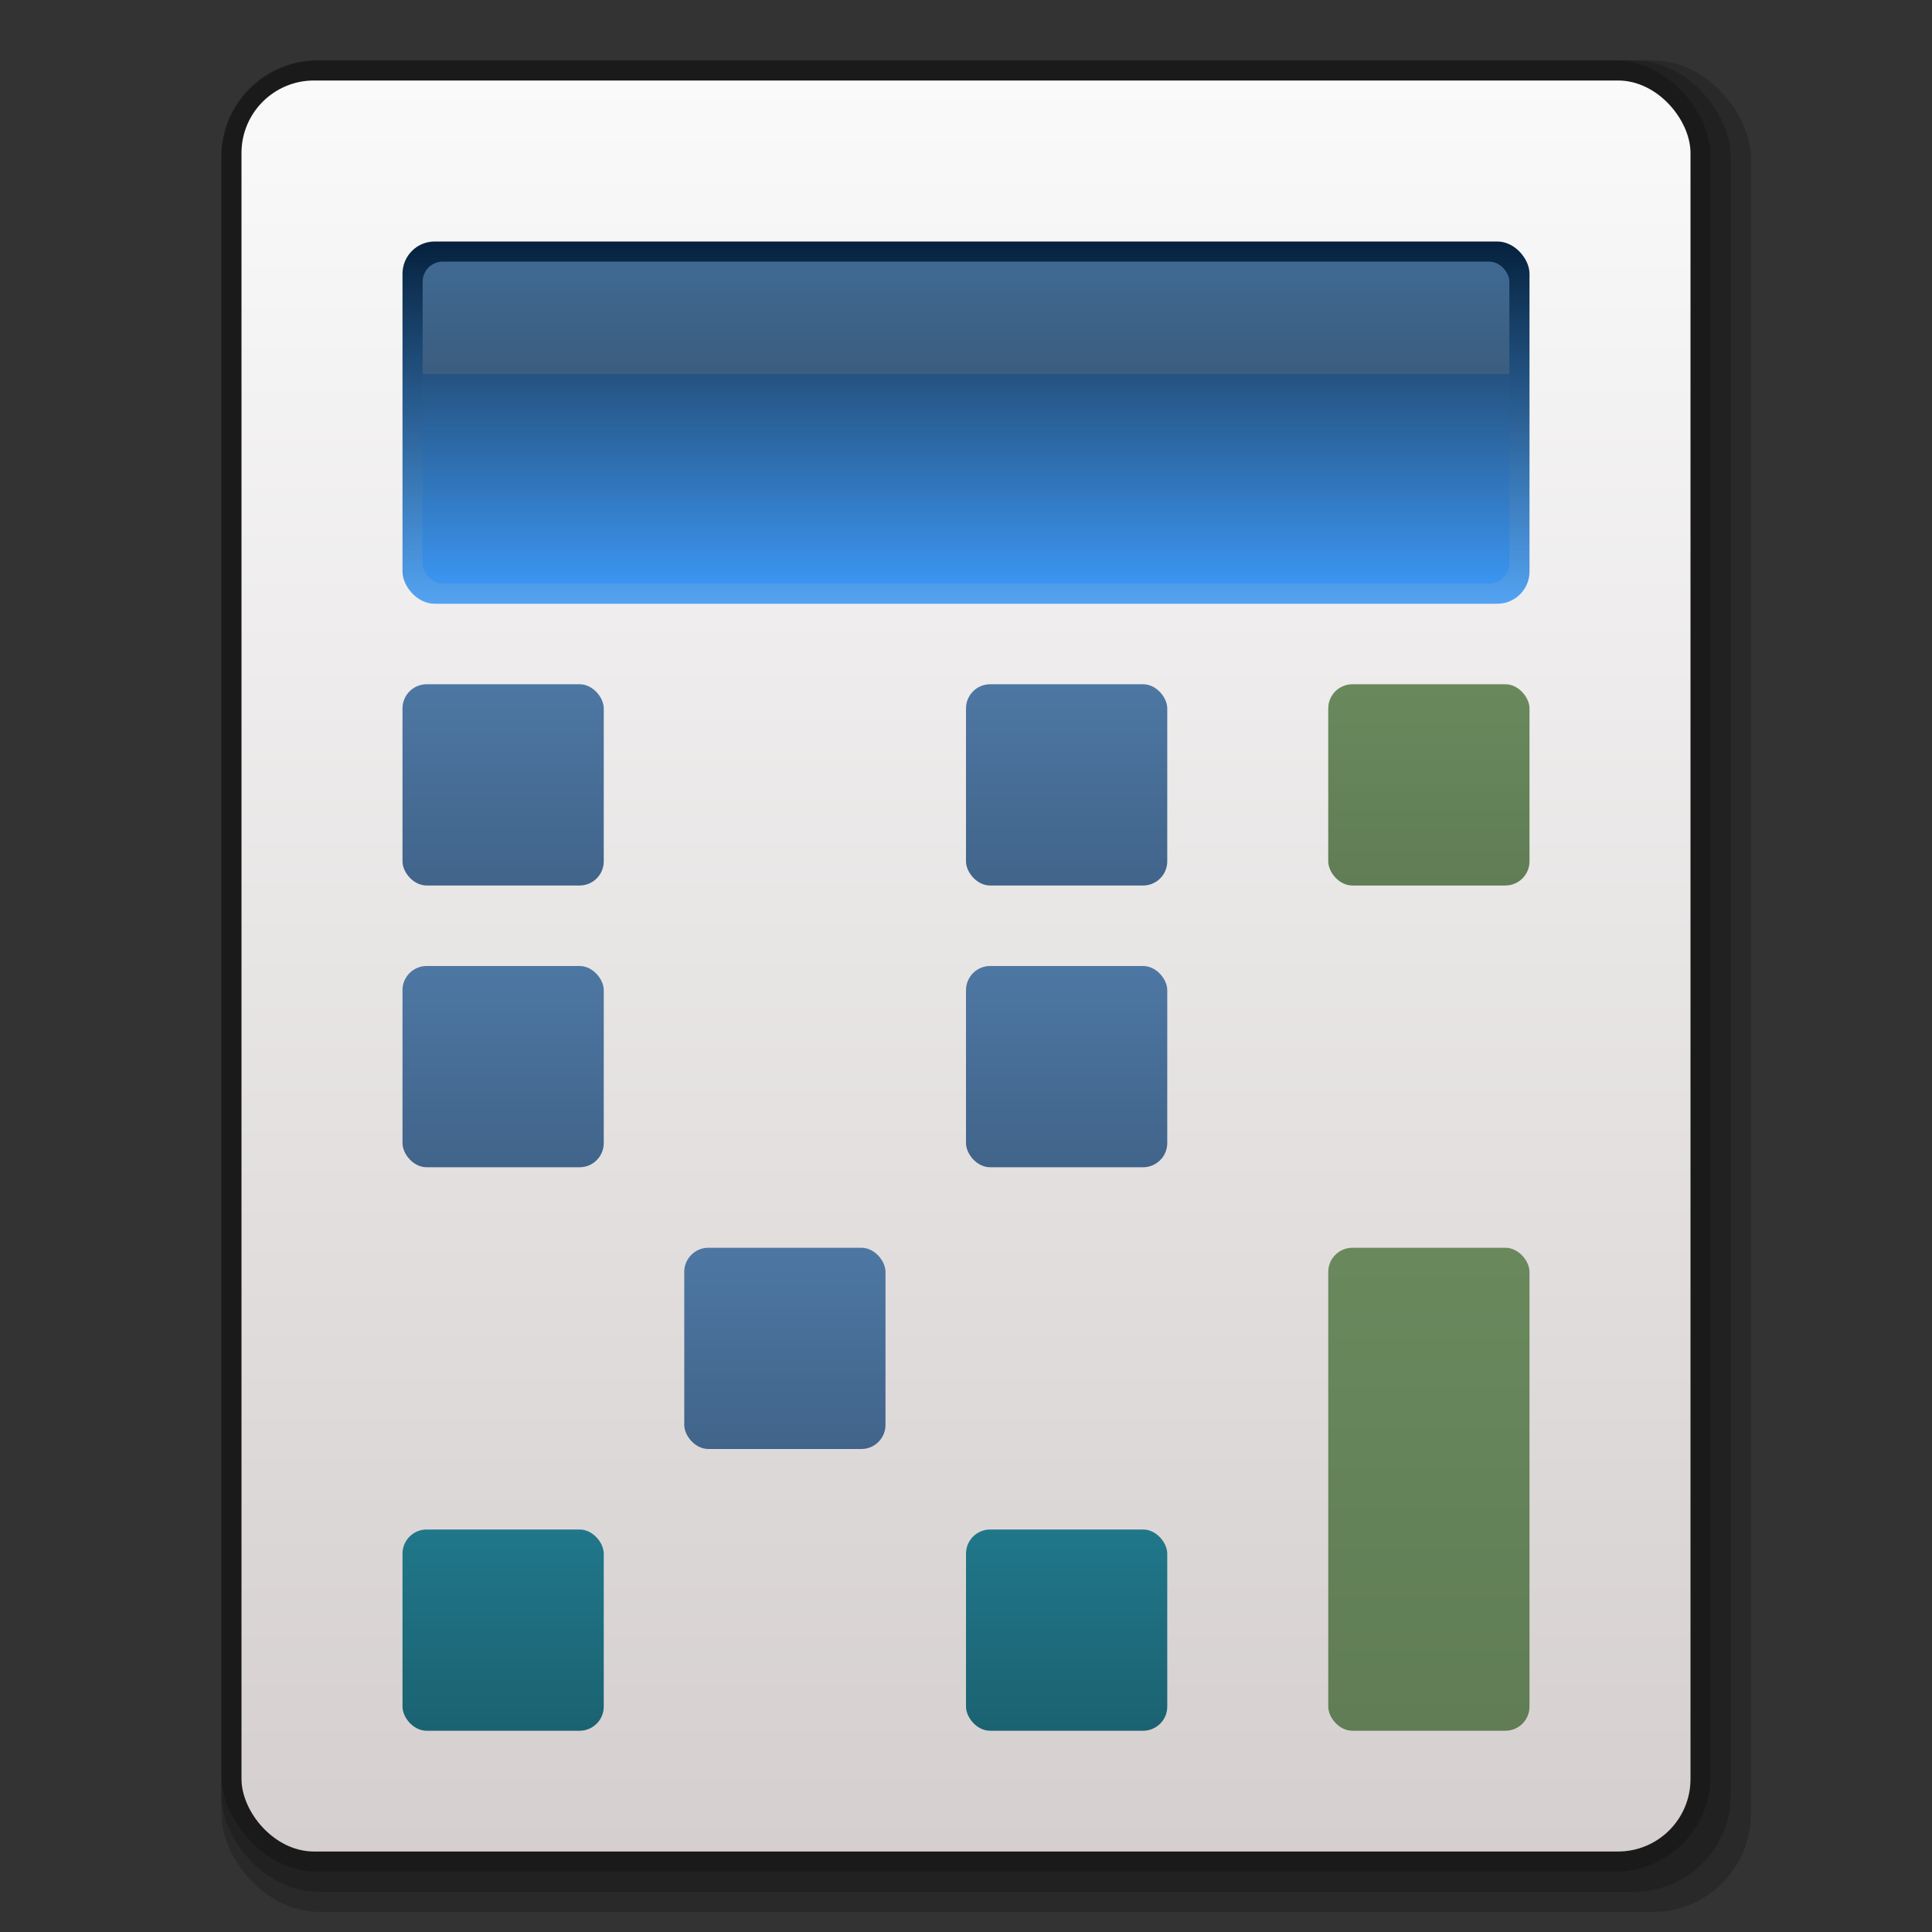 <svg width="48" version="1.0" xmlns="http://www.w3.org/2000/svg" height="48" xmlns:xlink="http://www.w3.org/1999/xlink">
<rect width="100%" height="100%" fill="#333333" stroke="none"/>
<defs id="defs5">
<linearGradient id="linearGradient875">
<stop offset="0" style="stop-color:#69895d" id="stop871"/>
<stop offset="1" style="stop-color:#607d55" id="stop873"/>
</linearGradient>
<linearGradient xlink:href="#linearGradient1129" id="linearGradient1131" y1="14.5" x1="10.5" y2="6.5" x2="10.5" gradientUnits="userSpaceOnUse"/>
<linearGradient id="linearGradient3310">
<stop offset="0" style="stop-color:#53a3f2" id="stop3312"/>
<stop offset="1" style="stop-color:#05213d" id="stop3314"/>
</linearGradient>
<linearGradient id="linearGradient851">
<stop offset="0" style="stop-color:#4d77a3" id="stop847"/>
<stop offset="1" style="stop-color:#41648a" id="stop849"/>
</linearGradient>
<linearGradient gradientTransform="matrix(1.111,0,0,1.25,-3.667,-5.5)" xlink:href="#linearGradient875" id="linearGradient1109" y1="18" x1="33" y2="22" gradientUnits="userSpaceOnUse" x2="33"/>
<linearGradient id="linearGradient2768">
<stop offset="0" style="stop-color:#d5cfcf" id="stop2770"/>
<stop offset="1" style="stop-color:#fafafa" id="stop2772"/>
</linearGradient>
<linearGradient id="linearGradient895">
<stop offset="0" style="stop-color:#1b6271" id="stop891"/>
<stop offset="1" style="stop-color:#20778a" id="stop893"/>
</linearGradient>
<linearGradient id="linearGradient1129">
<stop offset="0" style="stop-color:#3b95f1" id="stop1125"/>
<stop offset="0.65" style="stop-color:#255381" id="stop1135"/>
<stop offset="0.65" style="stop-color:#3b5d7f" id="stop1133"/>
<stop offset="1" style="stop-color:#406992" id="stop1127"/>
</linearGradient>
<linearGradient xlink:href="#linearGradient3310" id="linearGradient939" y1="15" x1="10" y2="6" x2="10" gradientUnits="userSpaceOnUse"/>
<linearGradient gradientTransform="matrix(0.414,0,0,3.067,22.448,-88.631)" xlink:href="#linearGradient875" id="linearGradient963" y1="39" x1="25.5" y2="42.912" x2="25.5" gradientUnits="userSpaceOnUse"/>
<linearGradient xlink:href="#linearGradient2768" id="linearGradient943" y1="46" x1="6" y2="2" x2="6" gradientUnits="userSpaceOnUse"/>
<linearGradient gradientTransform="matrix(1.111,0,0,1.25,-1.667,-10.75)" xlink:href="#linearGradient895" id="linearGradient2361" y1="43" x1="10.5" y2="39" gradientUnits="userSpaceOnUse" x2="10.5"/>
<linearGradient gradientTransform="matrix(1.111,0,0,1.25,-10,-7.25)" xlink:href="#linearGradient851" id="linearGradient2353" y1="25" x1="18" y2="29" gradientUnits="userSpaceOnUse" x2="18"/>
</defs>
<g id="g36">
<g style="stroke-linecap:round" id="g33">
<rect width="38" x="5.5" y="1.5" rx="2.432" height="46" style="opacity:.2" id="rect881"/>
<rect width="37.5" x="5.5" y="1.5" rx="2.4" height="45.5" style="opacity:.2" id="rect879"/>
<rect width="37" x="5.5" y="1.5" rx="2.368" height="45" ry="2.374" style="opacity:.2" id="rect961"/>
<rect width="36" x="6" y="2" rx="1.8" height="44" style="fill:url(#linearGradient943)" id="rect2778"/>
<rect width="5" x="33" y="31" rx="0.6" height="12" style="fill:url(#linearGradient963)" id="rect3169"/>
</g>
<rect width="28" x="10" y="6" rx="0.8" height="9" style="fill:url(#linearGradient939);fill-rule:evenodd;stroke-linecap:square" id="rect931"/>
</g>
<rect width="5" x="33" y="17" rx="0.6" height="5" style="fill:url(#linearGradient1109)" id="use945"/>
<rect width="5" x="10" y="24" rx="0.6" height="5" style="fill:url(#linearGradient2353)" id="use951"/>
<rect width="5" x="10" y="38" rx="0.6" height="5" style="fill:url(#linearGradient2361)" id="use939"/>
<rect width="27" x="10.5" y="6.5" rx="0.5" height="8" style="fill:url(#linearGradient1131);fill-rule:evenodd" id="rect941"/>
<use width="100%" height="100%" xlink:href="#use951" id="use855" transform="translate(7)"/>
<use width="100%" height="100%" xlink:href="#use951" id="use857" transform="translate(14)"/>
<use width="100%" height="100%" xlink:href="#use951" id="use859" transform="translate(0,7)"/>
<use width="100%" height="100%" xlink:href="#use951" id="use863" transform="translate(7,7)"/>
<use width="100%" height="100%" xlink:href="#use951" id="use865" transform="translate(14,7)"/>
<use width="100%" height="100%" xlink:href="#use945" id="use887" transform="translate(0,7)"/>
<use width="100%" height="100%" xlink:href="#use939" id="use899" transform="translate(7)"/>
<use width="100%" height="100%" xlink:href="#use951" id="use2133" transform="translate(0,-7)"/>
<use width="100%" height="100%" xlink:href="#use951" id="use2135" transform="translate(7,-7)"/>
<use width="100%" height="100%" xlink:href="#use951" id="use2137" transform="translate(14,-7)"/>
<use width="100%" height="100%" xlink:href="#use939" id="use878" transform="translate(14)"/>
</svg>
